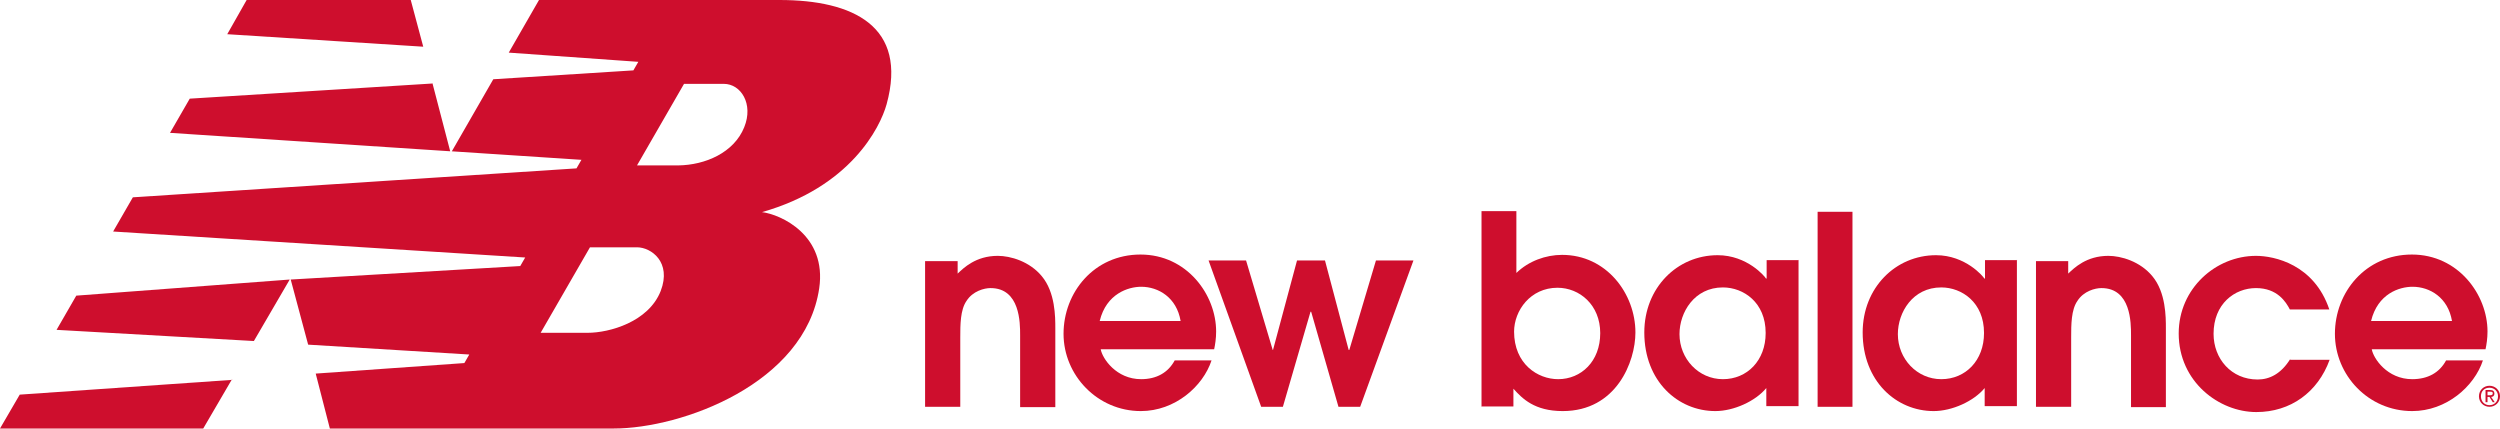 <?xml version="1.0" encoding="UTF-8"?>
<svg id="_레이어_2" data-name="레이어 2" xmlns="http://www.w3.org/2000/svg" viewBox="0 0 76.02 13.03">
  <defs>
    <style>
      .cls-1 {
        fill-rule: evenodd;
      }

      .cls-1, .cls-2 {
        fill: #ce0e2d;
      }
    </style>
  </defs>
  <g id="Layer_1" data-name="Layer 1">
    <g>
      <path class="cls-1" d="m13.74,4.6l1.26-2.19,4.26-.27.15-.26-3.94-.28L16.39,0h7.31c2.25,0,3.91.8,3.26,3.17-.2.72-1.11,2.52-3.79,3.28.57.07,1.98.7,1.74,2.32-.43,2.89-4.17,4.26-6.25,4.26h-8.63s-.43-1.67-.43-1.67l4.52-.32.15-.26-4.9-.3-.53-1.98,6.98-.41.15-.26-12.53-.79.6-1.04,13.49-.88.15-.26-3.96-.26m5.65.43h1.25c.83-.01,1.7-.39,2.01-1.16.29-.71-.1-1.32-.62-1.32h-1.21s-1.43,2.48-1.43,2.48Zm-1.43,2.49l-1.5,2.6h1.43c.66,0,1.85-.33,2.22-1.27.34-.88-.29-1.33-.72-1.33h-1.43Zm-10.89,4.02l-.87,1.49H0s.6-1.03.6-1.03l6.47-.45ZM7.5,0h4.99s.38,1.42.38,1.42l-5.96-.38L7.5,0Zm5.65,2.53l.54,2.07-8.52-.56.6-1.04,7.37-.46Zm-4.34,5.97l-1.09,1.87-6-.34.6-1.04,6.49-.49Z"/>
      <g>
        <path class="cls-2" d="m28.13,12.37h1.07v-2.11c0-.38,0-.84.19-1.11.19-.3.54-.39.73-.39.9,0,.9,1.06.9,1.43v2.19h1.07v-2.4c0-.34,0-1.09-.41-1.58-.37-.45-.95-.62-1.34-.62-.67,0-1.04.37-1.22.54v-.38h-.99v4.45"/>
        <path class="cls-1" d="m33.44,9.76c.2-.83.87-1.04,1.26-1.04.53,0,1.08.33,1.2,1.04h-2.46m3.48.86c.03-.14.06-.33.06-.54,0-1.12-.89-2.34-2.3-2.34s-2.34,1.15-2.34,2.41,1.03,2.35,2.35,2.35c1.04,0,1.89-.75,2.15-1.54h-1.12c-.2.37-.55.57-1.02.57-.76,0-1.18-.63-1.23-.91h3.45Z"/>
        <polyline class="cls-2" points="38.35 12.37 39.01 12.37 39.85 9.48 39.87 9.48 40.7 12.37 41.36 12.37 42.98 7.92 41.84 7.92 41.03 10.64 41.01 10.64 40.29 7.92 39.44 7.92 38.71 10.64 38.7 10.64 37.89 7.92 36.75 7.92 38.35 12.37"/>
        <path class="cls-1" d="m46.04,10.09c0-.65.5-1.34,1.32-1.34.67,0,1.3.52,1.3,1.38s-.58,1.4-1.28,1.4c-.62,0-1.34-.46-1.34-1.45m-1,2.28h.98v-.54c.27.3.64.68,1.5.68,1.63,0,2.21-1.5,2.21-2.39,0-1.18-.88-2.36-2.23-2.36-.5,0-1.02.19-1.39.55v-1.88h-1.06v5.93Z"/>
        <path class="cls-1" d="m53.69,10.13c0,.83-.56,1.4-1.3,1.4s-1.32-.62-1.32-1.37c0-.66.45-1.42,1.32-1.42.63,0,1.3.46,1.3,1.38m1.01-2.21h-.98v.56h-.02c-.03-.06-.57-.71-1.47-.71-1.23,0-2.23.99-2.23,2.35,0,1.48,1.02,2.39,2.16,2.39.56,0,1.22-.3,1.55-.7v.55h.98v-4.45Z"/>
        <rect class="cls-2" x="55.27" y="6.44" width="1.06" height="5.93"/>
        <path class="cls-1" d="m60.33,10.13c0,.83-.56,1.4-1.3,1.4s-1.32-.62-1.32-1.37c0-.66.45-1.42,1.32-1.42.63,0,1.3.46,1.3,1.38m1.01-2.21h-.98v.56h-.02c-.03-.06-.57-.71-1.47-.71-1.23,0-2.23.99-2.23,2.35,0,1.48,1.02,2.39,2.16,2.39.56,0,1.22-.3,1.55-.7v.55h.98v-4.45Z"/>
        <path class="cls-2" d="m61.91,12.37h1.07v-2.11c0-.38,0-.84.19-1.11.19-.3.54-.39.73-.39.9,0,.9,1.06.9,1.43v2.19h1.06v-2.4c0-.34,0-1.09-.41-1.58-.37-.45-.95-.62-1.34-.62-.67,0-1.04.37-1.22.54v-.38h-.98v4.45"/>
        <path class="cls-2" d="m69.64,10.92c-.28.45-.63.62-.99.62-.8,0-1.34-.63-1.34-1.39,0-.91.64-1.39,1.29-1.39s.91.42,1.03.65h1.2c-.46-1.37-1.67-1.63-2.23-1.63-1.22,0-2.35.99-2.35,2.36,0,1.47,1.23,2.39,2.36,2.39,1.04,0,1.87-.6,2.23-1.59h-1.2"/>
        <path class="cls-1" d="m72.1,9.76c.2-.83.86-1.04,1.26-1.04.53,0,1.08.33,1.2,1.04h-2.46m3.48.86c.03-.14.06-.33.06-.54,0-1.12-.89-2.34-2.3-2.34s-2.34,1.15-2.34,2.41,1.02,2.35,2.35,2.35c1.04,0,1.89-.75,2.15-1.54h-1.12c-.2.37-.55.57-1.03.57-.76,0-1.18-.63-1.23-.91h3.45Z"/>
        <path class="cls-1" d="m75.96,12.05c0,.16-.11.27-.26.27s-.26-.11-.26-.27.11-.26.26-.26.26.11.26.26m-.58,0c0,.19.15.32.32.32s.32-.13.32-.32-.15-.32-.32-.32-.32.13-.32.32Zm.26-.14h.08c.07,0,.08.02.08.05,0,.04-.02.06-.09.06h-.07v-.12Zm0,.16h.06l.1.16h.06l-.11-.16c.06,0,.1-.04.1-.1,0-.07-.04-.11-.13-.11h-.14v.37h.06v-.16Z"/>
      </g>
    </g>
  </g>
</svg>